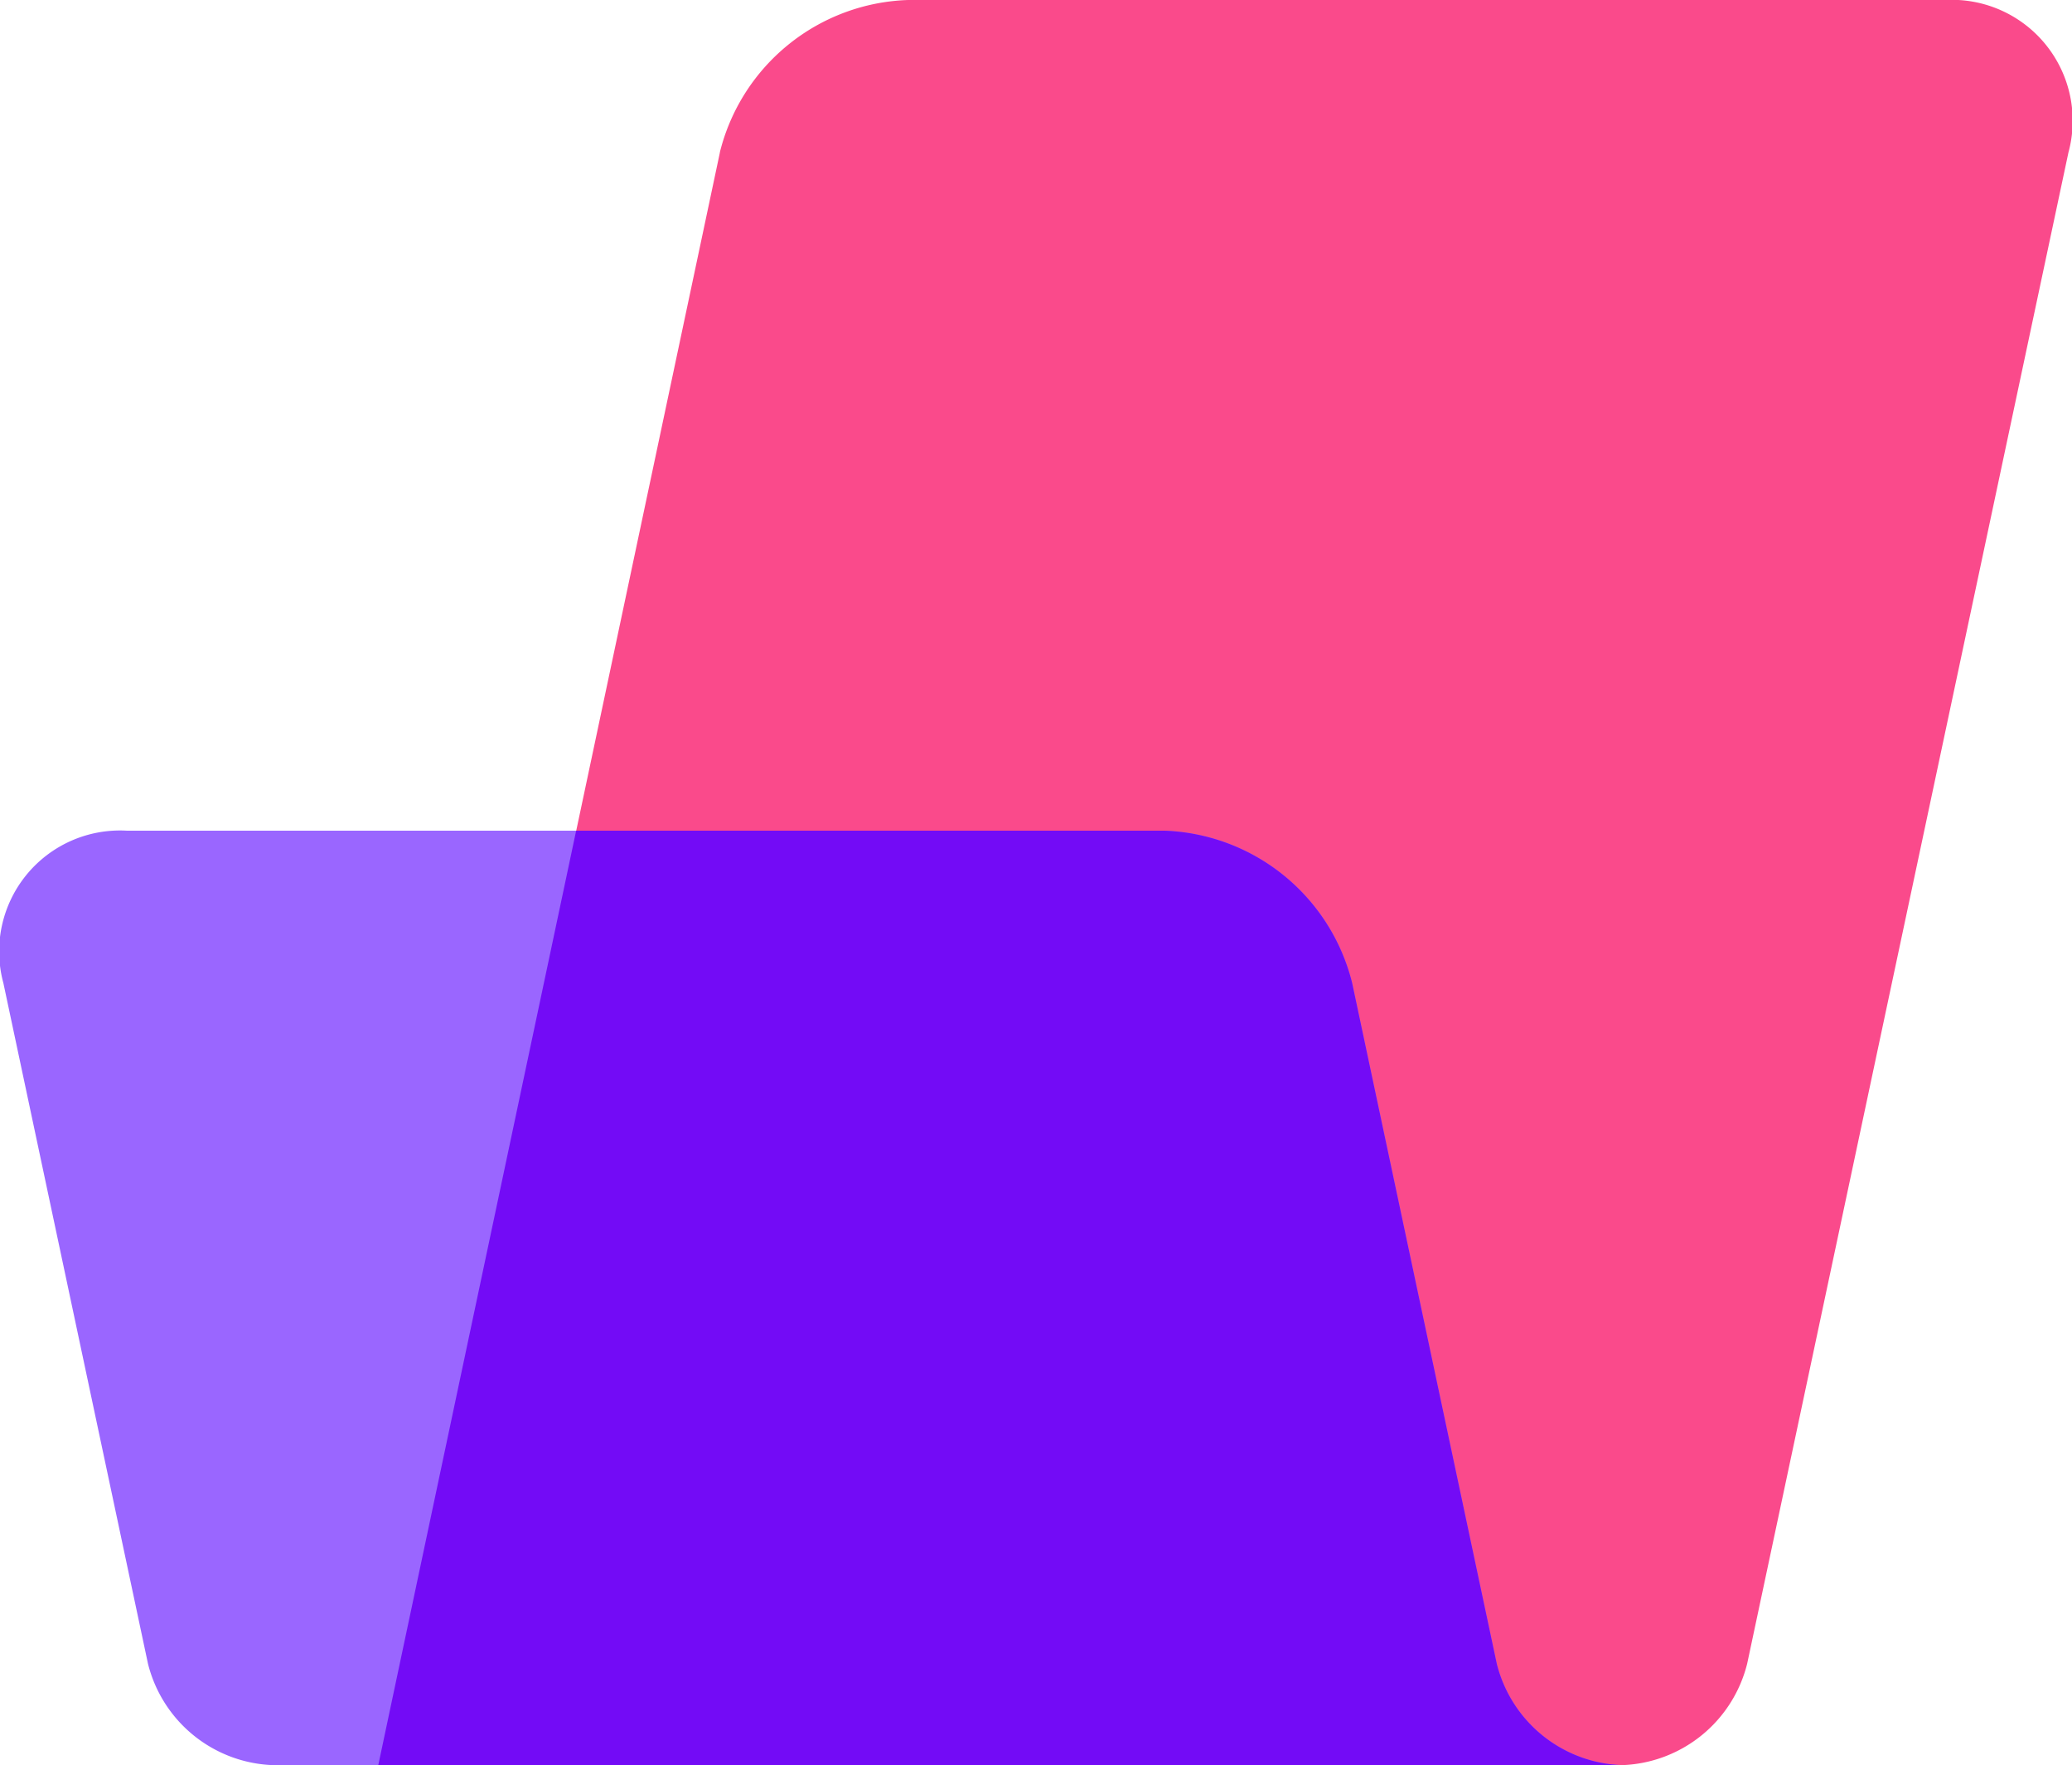<svg id="Group_2789" data-name="Group 2789" xmlns="http://www.w3.org/2000/svg" width="25.235" height="21.492" viewBox="0 0 25.235 21.492">
  <path id="Path_2076" data-name="Path 2076" d="M11.488,4.855A2.445,2.445,0,0,1,13.779,3H26.413a1.472,1.472,0,0,1,1.5,1.855L24,23.256a1.63,1.63,0,0,1-1.527,1.236H7.328L11.489,4.855Z" transform="translate(-2.721 -3)" fill="#fa4a8b"/>
  <path id="Path_2077" data-name="Path 2077" d="M.08,20.855A1.472,1.472,0,0,1,1.582,19H14.216a2.445,2.445,0,0,1,2.291,1.855l1.761,8.287A1.63,1.63,0,0,0,19.8,30.378H3.368a1.631,1.631,0,0,1-1.527-1.236Z" transform="translate(-0.039 -8.886)" fill="#9a66ff"/>
  <path id="Path_2078" data-name="Path 2078" d="M22.477,30.378a1.631,1.631,0,0,1-1.527-1.236l-1.761-8.287A2.445,2.445,0,0,0,16.9,19H9.738L7.328,30.378Z" transform="translate(-2.721 -8.886)" fill="#730bf6"/>
</svg>
